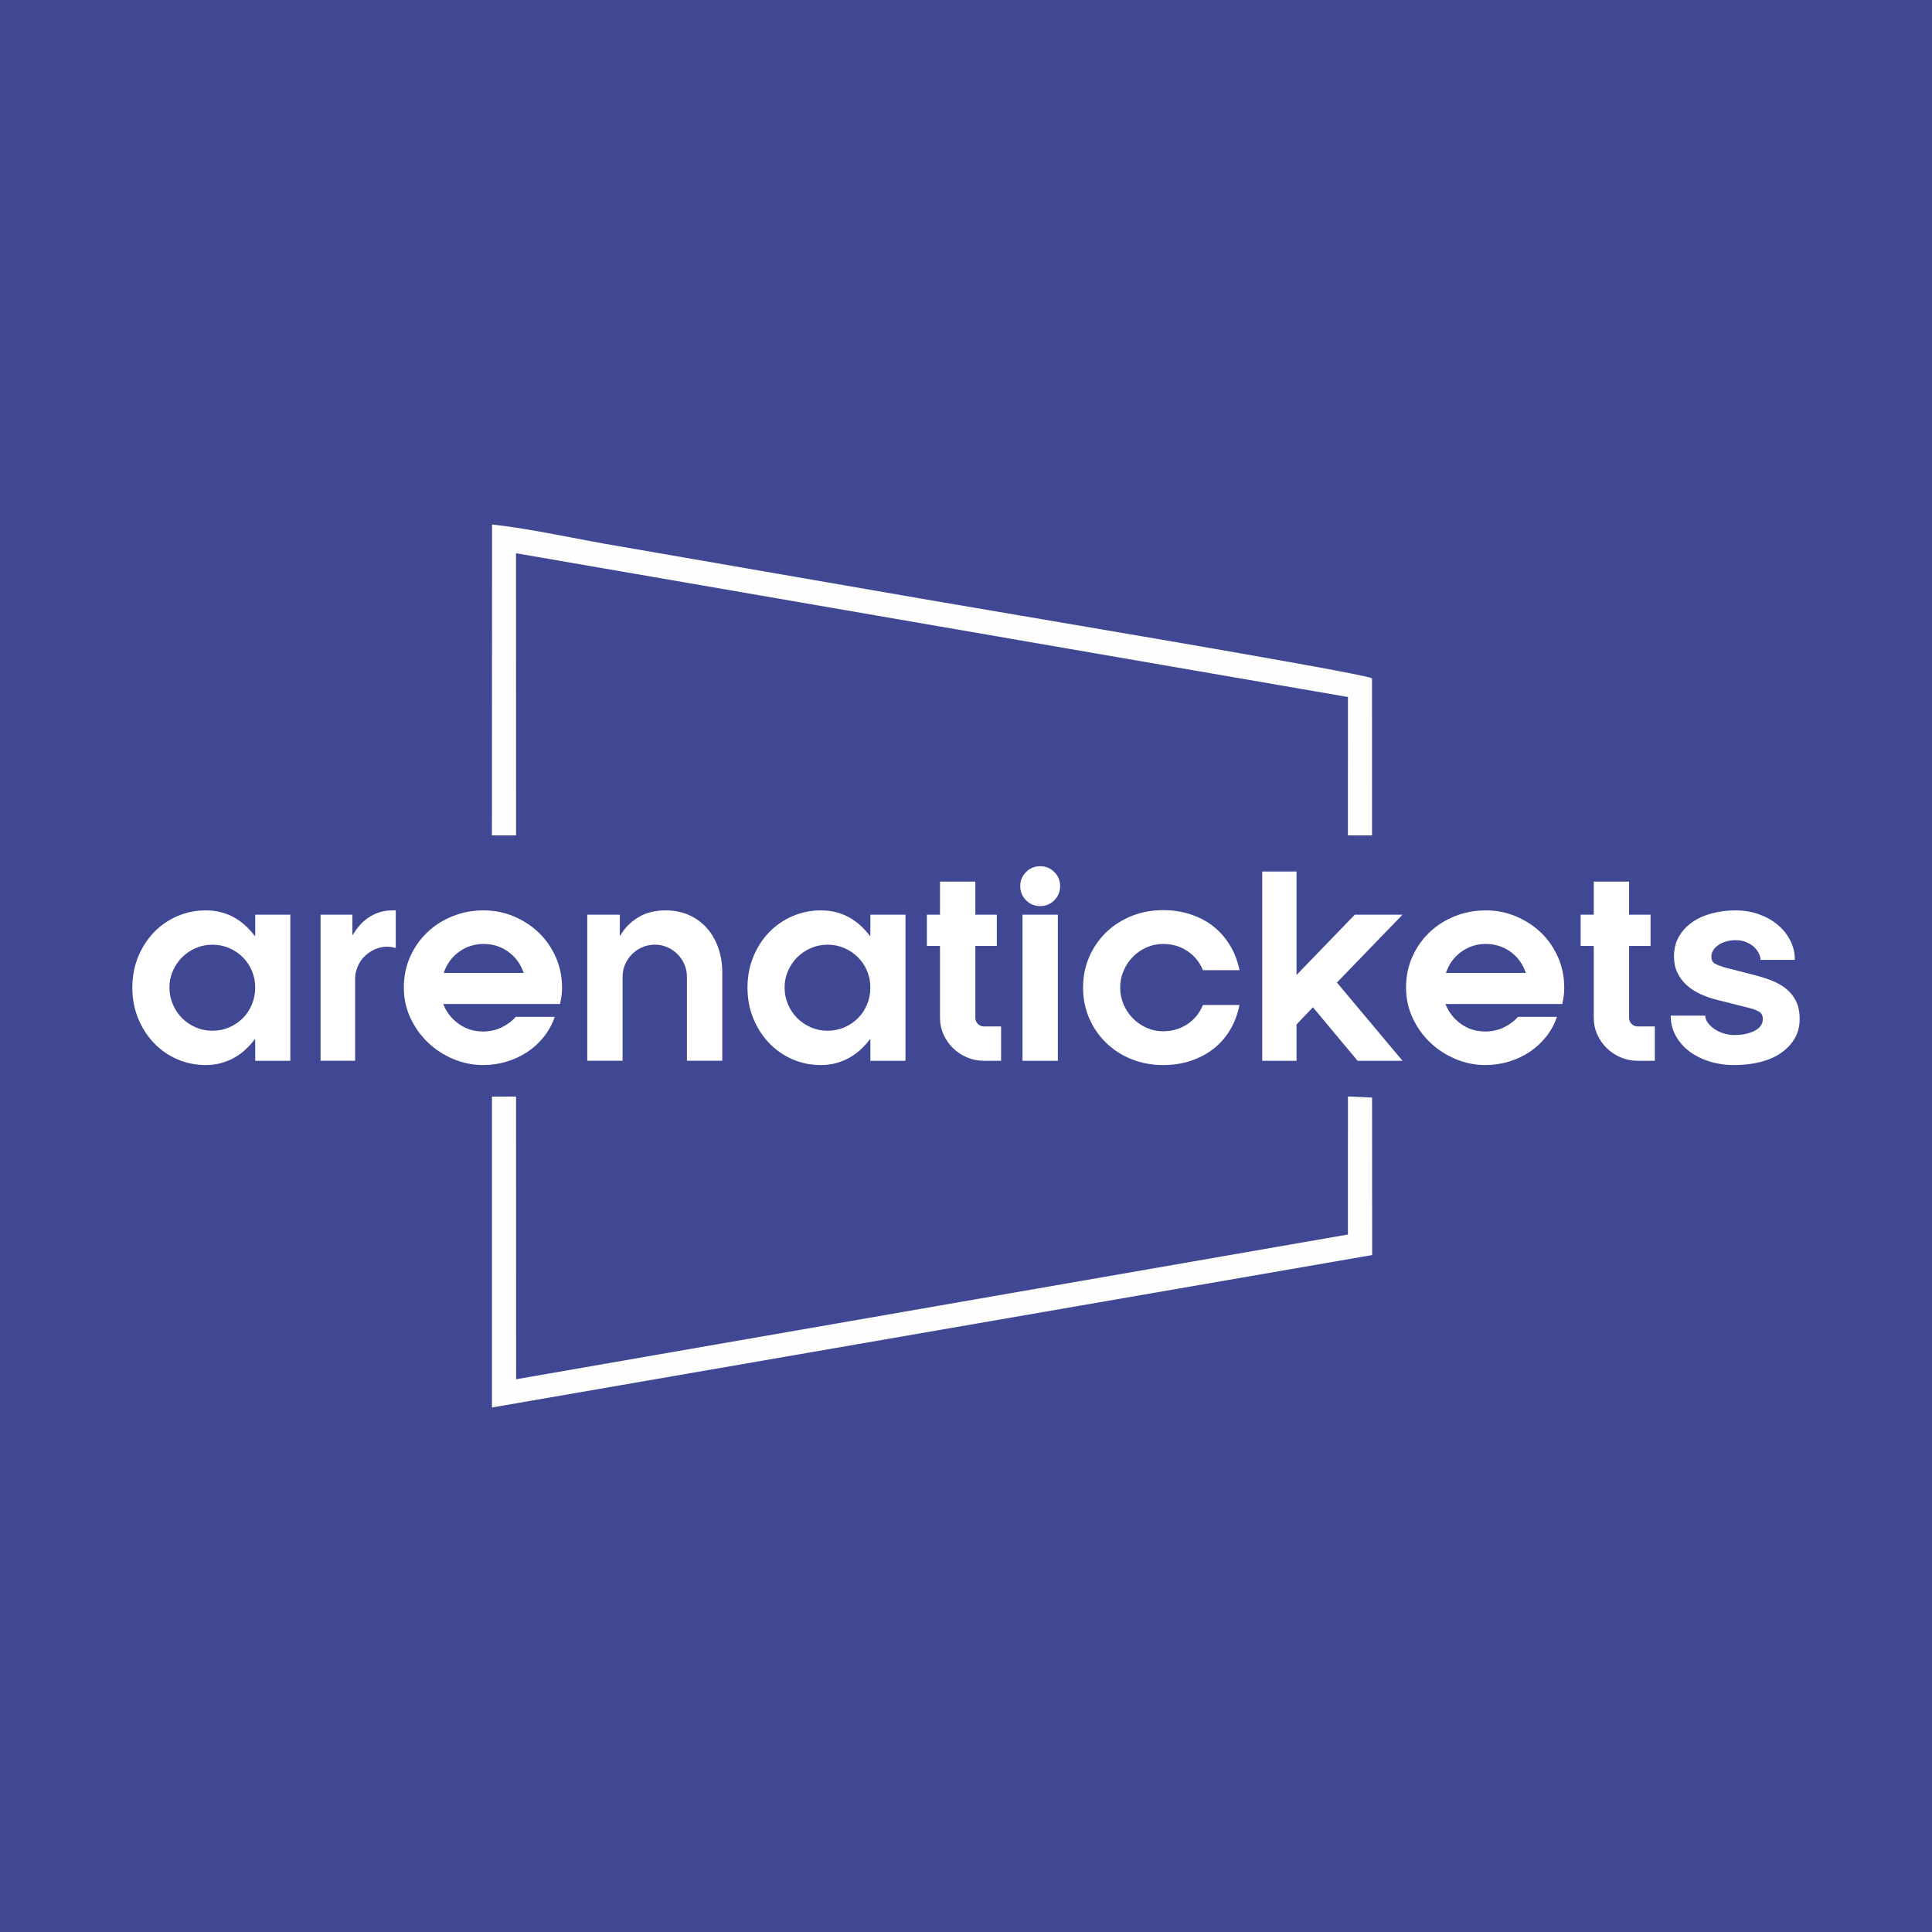 <?xml version="1.0" encoding="UTF-8"?>
<!DOCTYPE svg PUBLIC "-//W3C//DTD SVG 1.1//EN" "http://www.w3.org/Graphics/SVG/1.1/DTD/svg11.dtd">
<!-- Creator: CorelDRAW 2020 (64-Bit) -->
<svg xmlns="http://www.w3.org/2000/svg" xml:space="preserve" width="1080px" height="1080px" version="1.1" style="shape-rendering:geometricPrecision; text-rendering:geometricPrecision; image-rendering:optimizeQuality; fill-rule:evenodd; clip-rule:evenodd"
viewBox="0 0 1080 1080"
 xmlns:xlink="http://www.w3.org/1999/xlink"
 xmlns:xodm="http://www.corel.com/coreldraw/odm/2003">
 <defs>
  <style type="text/css">
   <![CDATA[
    .fil0 {fill:#404893}
    .fil2 {fill:#FEFFFD}
    .fil1 {fill:white;fill-rule:nonzero}
   ]]>
  </style>
 </defs>
 <g id="Слой_x0020_1">
  <rect class="fil0" width="1080" height="1080"/>
  <path class="fil1" d="M142.67 552.07c0,-3.29 -0.61,-6.39 -1.83,-9.31 -1.23,-2.91 -2.92,-5.45 -5.08,-7.61 -2.16,-2.17 -4.7,-3.88 -7.62,-5.15 -2.91,-1.27 -6.06,-1.91 -9.45,-1.91 -3.29,0 -6.39,0.64 -9.31,1.91 -2.91,1.27 -5.45,2.98 -7.61,5.15 -2.17,2.16 -3.88,4.7 -5.15,7.61 -1.27,2.92 -1.91,6.02 -1.91,9.31 0,3.29 0.64,6.42 1.91,9.38 1.27,2.96 2.98,5.53 5.15,7.69 2.16,2.16 4.7,3.88 7.61,5.15 2.92,1.27 6.02,1.9 9.31,1.9 3.39,0 6.54,-0.63 9.45,-1.9 2.92,-1.27 5.46,-2.99 7.62,-5.15 2.16,-2.16 3.85,-4.73 5.08,-7.69 1.22,-2.96 1.83,-6.09 1.83,-9.38zm0 28.92l-0.28 0c-1.41,1.88 -3.04,3.69 -4.87,5.43 -1.83,1.74 -3.88,3.27 -6.13,4.58 -2.26,1.32 -4.75,2.38 -7.48,3.17 -2.73,0.8 -5.69,1.2 -8.89,1.2 -5.64,0 -10.95,-1.08 -15.93,-3.24 -4.99,-2.16 -9.34,-5.2 -13.05,-9.1 -3.72,-3.9 -6.65,-8.48 -8.82,-13.75 -2.16,-5.27 -3.24,-11 -3.24,-17.21 0,-6.2 1.08,-11.94 3.24,-17.21 2.17,-5.26 5.1,-9.82 8.82,-13.68 3.71,-3.85 8.06,-6.86 13.05,-9.02 4.98,-2.17 10.29,-3.25 15.93,-3.25 3.2,0 6.16,0.38 8.89,1.13 2.73,0.75 5.22,1.79 7.48,3.1 2.25,1.32 4.3,2.85 6.13,4.59 1.83,1.74 3.46,3.55 4.87,5.43l0.28 0 0 -11.85 19.61 0 0 81.67 -19.61 0 0 -11.99z"/>
  <path id="1" class="fil1" d="M179.2 511.31l17.77 0 0 11.28 0.28 0c1.04,-1.78 2.26,-3.5 3.67,-5.14 1.41,-1.65 3.03,-3.11 4.87,-4.38 1.83,-1.27 3.88,-2.28 6.13,-3.03 2.26,-0.75 4.8,-1.13 7.62,-1.13l1.69 0 0 21.02c-0.75,-0.19 -1.5,-0.35 -2.25,-0.5 -0.76,-0.14 -1.56,-0.21 -2.4,-0.21 -2.45,0 -4.7,0.45 -6.77,1.34 -2.07,0.9 -3.93,2.09 -5.57,3.6 -1.65,1.5 -2.97,3.29 -3.95,5.36 -0.99,2.07 -1.58,4.28 -1.77,6.63l0 46.83 -19.32 0 0 -81.67z"/>
  <path id="2" class="fil1" d="M314.18 552.07c0,1.6 -0.09,3.13 -0.28,4.59 -0.19,1.45 -0.47,2.98 -0.85,4.58l-65.3 0c1.79,4.51 4.65,8.2 8.6,11.07 3.95,2.87 8.51,4.3 13.69,4.3 3.66,0 7.05,-0.72 10.15,-2.18 3.1,-1.46 5.83,-3.46 8.18,-6l21.72 0c-1.41,4.14 -3.45,7.88 -6.13,11.22 -2.68,3.34 -5.76,6.16 -9.24,8.46 -3.48,2.3 -7.34,4.09 -11.57,5.36 -4.23,1.27 -8.6,1.9 -13.11,1.9 -5.74,0 -11.29,-1.12 -16.65,-3.38 -5.36,-2.26 -10.08,-5.34 -14.17,-9.24 -4.09,-3.9 -7.36,-8.49 -9.81,-13.75 -2.44,-5.27 -3.66,-10.91 -3.66,-16.93 0,-6.2 1.17,-11.94 3.52,-17.21 2.35,-5.26 5.55,-9.82 9.59,-13.68 4.05,-3.85 8.77,-6.86 14.18,-9.02 5.41,-2.17 11.17,-3.25 17.28,-3.25 6.02,0 11.68,1.13 16.99,3.39 5.32,2.25 9.97,5.31 13.97,9.16 3.99,3.86 7.14,8.42 9.45,13.69 2.3,5.26 3.45,10.9 3.45,16.92zm-21.44 -8.18c-1.69,-4.98 -4.56,-8.93 -8.6,-11.85 -4.04,-2.91 -8.65,-4.37 -13.82,-4.37 -5.08,0 -9.64,1.46 -13.68,4.37 -4.05,2.92 -6.92,6.87 -8.61,11.85l44.71 0z"/>
  <path id="3" class="fil1" d="M328.29 592.98l0 -81.67 18.19 0 0 11.71 0.28 0c2.17,-3.95 5.39,-7.29 9.67,-10.02 4.28,-2.72 9.52,-4.09 15.72,-4.09 4.7,0 8.98,0.85 12.84,2.54 3.85,1.69 7.17,4.07 9.94,7.12 2.78,3.06 4.94,6.73 6.49,11.01 1.55,4.27 2.33,8.95 2.33,14.03l0 49.37 -19.75 0 0 -46.83c0,-2.54 -0.47,-4.89 -1.41,-7.05 -0.94,-2.17 -2.23,-4.07 -3.88,-5.72 -1.64,-1.64 -3.55,-2.94 -5.71,-3.88 -2.16,-0.94 -4.47,-1.41 -6.91,-1.41 -2.54,0 -4.89,0.47 -7.05,1.41 -2.17,0.94 -4.07,2.24 -5.72,3.88 -1.64,1.65 -2.94,3.55 -3.88,5.72 -0.94,2.16 -1.41,4.51 -1.41,7.05l0 46.83 -19.74 0z"/>
  <path id="4" class="fil1" d="M486.54 552.07c0,-3.29 -0.61,-6.39 -1.83,-9.31 -1.22,-2.91 -2.92,-5.45 -5.08,-7.61 -2.16,-2.17 -4.7,-3.88 -7.62,-5.15 -2.91,-1.27 -6.06,-1.91 -9.45,-1.91 -3.29,0 -6.39,0.64 -9.3,1.91 -2.92,1.27 -5.46,2.98 -7.62,5.15 -2.16,2.16 -3.88,4.7 -5.15,7.61 -1.27,2.92 -1.9,6.02 -1.9,9.31 0,3.29 0.63,6.42 1.9,9.38 1.27,2.96 2.99,5.53 5.15,7.69 2.16,2.16 4.7,3.88 7.62,5.15 2.91,1.27 6.01,1.9 9.3,1.9 3.39,0 6.54,-0.63 9.45,-1.9 2.92,-1.27 5.46,-2.99 7.62,-5.15 2.16,-2.16 3.86,-4.73 5.08,-7.69 1.22,-2.96 1.83,-6.09 1.83,-9.38zm0 28.92l-0.28 0c-1.41,1.88 -3.03,3.69 -4.87,5.43 -1.83,1.74 -3.88,3.27 -6.13,4.58 -2.26,1.32 -4.75,2.38 -7.48,3.17 -2.72,0.8 -5.69,1.2 -8.88,1.2 -5.64,0 -10.96,-1.08 -15.94,-3.24 -4.98,-2.16 -9.33,-5.2 -13.05,-9.1 -3.71,-3.9 -6.65,-8.48 -8.81,-13.75 -2.17,-5.27 -3.25,-11 -3.25,-17.21 0,-6.2 1.08,-11.94 3.25,-17.21 2.16,-5.26 5.1,-9.82 8.81,-13.68 3.72,-3.85 8.07,-6.86 13.05,-9.02 4.98,-2.17 10.3,-3.25 15.94,-3.25 3.19,0 6.16,0.38 8.88,1.13 2.73,0.75 5.22,1.79 7.48,3.1 2.25,1.32 4.3,2.85 6.13,4.59 1.84,1.74 3.46,3.55 4.87,5.43l0.28 0 0 -11.85 19.61 0 0 81.67 -19.61 0 0 -11.99z"/>
  <path id="5" class="fil1" d="M559.61 592.98l-9.6 0c-3.38,0 -6.56,-0.64 -9.52,-1.91 -2.96,-1.27 -5.55,-2.98 -7.75,-5.15 -2.21,-2.16 -3.98,-4.7 -5.29,-7.61 -1.32,-2.92 -1.98,-6.07 -1.98,-9.45l0 -40.06 -7.33 0 0 -17.49 7.33 0 0 -18.48 19.75 0 0 18.48 11.99 0 0 17.49 -11.99 0 0 40.06c0,1.41 0.47,2.58 1.41,3.52 0.94,0.94 2.07,1.41 3.38,1.41l9.6 0 0 19.19z"/>
  <path id="6" class="fil1" d="M591.34 511.31l0 81.67 -19.75 0 0 -81.67 19.75 0zm-21.02 -15.94c0,-3.1 1.09,-5.73 3.25,-7.9 2.16,-2.16 4.79,-3.24 7.9,-3.24 3.1,0 5.73,1.08 7.9,3.24 2.16,2.17 3.24,4.8 3.24,7.9 0,3.1 -1.08,5.74 -3.24,7.9 -2.17,2.16 -4.8,3.24 -7.9,3.24 -3.11,0 -5.74,-1.08 -7.9,-3.24 -2.16,-2.16 -3.25,-4.8 -3.25,-7.9z"/>
  <path id="7" class="fil1" d="M672.44 542.34c-1.78,-4.42 -4.65,-7.97 -8.6,-10.65 -3.95,-2.68 -8.51,-4.02 -13.68,-4.02 -3.3,0 -6.4,0.66 -9.31,1.98 -2.92,1.31 -5.46,3.08 -7.62,5.29 -2.16,2.21 -3.88,4.79 -5.15,7.75 -1.27,2.97 -1.9,6.09 -1.9,9.38 0,3.29 0.63,6.42 1.9,9.38 1.27,2.96 2.99,5.55 5.15,7.76 2.16,2.21 4.7,3.97 7.62,5.29 2.91,1.32 6.01,1.97 9.31,1.97 5.17,0 9.73,-1.34 13.68,-4.02 3.95,-2.68 6.82,-6.23 8.6,-10.65l20.45 0c-1.03,5.08 -2.77,9.69 -5.21,13.83 -2.45,4.13 -5.53,7.66 -9.24,10.58 -3.72,2.91 -7.97,5.17 -12.77,6.77 -4.79,1.59 -9.97,2.39 -15.51,2.39 -6.21,0 -12.04,-1.08 -17.49,-3.24 -5.46,-2.16 -10.21,-5.2 -14.25,-9.1 -4.04,-3.9 -7.22,-8.48 -9.52,-13.75 -2.3,-5.27 -3.46,-11 -3.46,-17.21 0,-6.2 1.16,-11.94 3.46,-17.21 2.3,-5.26 5.48,-9.85 9.52,-13.75 4.04,-3.9 8.79,-6.93 14.25,-9.1 5.45,-2.16 11.28,-3.24 17.49,-3.24 5.54,0 10.72,0.8 15.51,2.4 4.8,1.6 9.03,3.85 12.7,6.77 3.66,2.91 6.74,6.44 9.23,10.58 2.5,4.13 4.26,8.74 5.29,13.82l-20.45 0z"/>
  <polygon id="8" class="fil1" points="784.01,511.31 747.34,549.25 784.01,592.98 758.9,592.98 733.94,563.07 724.77,572.67 724.77,592.98 705.59,592.98 705.59,487.19 724.77,487.19 724.77,545.02 757.35,511.31 "/>
  <path id="9" class="fil1" d="M874.42 552.07c0,1.6 -0.09,3.13 -0.28,4.59 -0.19,1.45 -0.47,2.98 -0.85,4.58l-65.3 0c1.79,4.51 4.65,8.2 8.6,11.07 3.95,2.87 8.51,4.3 13.68,4.3 3.67,0 7.06,-0.72 10.16,-2.18 3.1,-1.46 5.83,-3.46 8.18,-6l21.72 0c-1.41,4.14 -3.45,7.88 -6.13,11.22 -2.68,3.34 -5.76,6.16 -9.24,8.46 -3.48,2.3 -7.34,4.09 -11.57,5.36 -4.23,1.27 -8.6,1.9 -13.12,1.9 -5.73,0 -11.28,-1.12 -16.64,-3.38 -5.36,-2.26 -10.08,-5.34 -14.17,-9.24 -4.1,-3.9 -7.36,-8.49 -9.81,-13.75 -2.44,-5.27 -3.66,-10.91 -3.66,-16.93 0,-6.2 1.17,-11.94 3.52,-17.21 2.35,-5.26 5.55,-9.82 9.59,-13.68 4.05,-3.85 8.77,-6.86 14.18,-9.02 5.4,-2.17 11.16,-3.25 17.28,-3.25 6.01,0 11.68,1.13 16.99,3.39 5.32,2.25 9.97,5.31 13.97,9.16 3.99,3.86 7.14,8.42 9.45,13.69 2.3,5.26 3.45,10.9 3.45,16.92zm-21.44 -8.18c-1.69,-4.98 -4.56,-8.93 -8.6,-11.85 -4.04,-2.91 -8.65,-4.37 -13.82,-4.37 -5.08,0 -9.64,1.46 -13.68,4.37 -4.05,2.92 -6.92,6.87 -8.61,11.85l44.71 0z"/>
  <path id="10" class="fil1" d="M925.06 592.98l-9.59 0c-3.39,0 -6.56,-0.64 -9.52,-1.91 -2.97,-1.27 -5.55,-2.98 -7.76,-5.15 -2.21,-2.16 -3.97,-4.7 -5.29,-7.61 -1.32,-2.92 -1.98,-6.07 -1.98,-9.45l0 -40.06 -7.33 0 0 -17.49 7.33 0 0 -18.48 19.75 0 0 18.48 11.99 0 0 17.49 -11.99 0 0 40.06c0,1.41 0.47,2.58 1.41,3.52 0.94,0.94 2.07,1.41 3.39,1.41l9.59 0 0 19.19z"/>
  <path id="11" class="fil1" d="M984.16 536.56c0,-1.13 -0.33,-2.35 -0.99,-3.67 -0.66,-1.32 -1.58,-2.52 -2.75,-3.6 -1.18,-1.08 -2.63,-1.97 -4.37,-2.68 -1.74,-0.7 -3.69,-1.05 -5.86,-1.05 -1.78,0 -3.5,0.23 -5.15,0.7 -1.64,0.47 -3.07,1.11 -4.3,1.91 -1.22,0.79 -2.21,1.76 -2.96,2.89 -0.75,1.12 -1.13,2.35 -1.13,3.66 0,1.88 0.64,3.18 1.91,3.88 1.27,0.71 2.94,1.39 5,2.05l17.49 4.51c3.39,0.85 6.61,1.88 9.67,3.1 3.05,1.23 5.71,2.78 7.96,4.66 2.26,1.88 4.05,4.16 5.36,6.84 1.32,2.68 1.98,5.95 1.98,9.8 0,4.23 -0.96,7.95 -2.89,11.14 -1.93,3.2 -4.54,5.91 -7.83,8.11 -3.29,2.21 -7.15,3.86 -11.57,4.94 -4.42,1.08 -9.16,1.62 -14.24,1.62 -4.99,0 -9.64,-0.68 -13.97,-2.04 -4.32,-1.37 -8.08,-3.27 -11.28,-5.71 -3.2,-2.45 -5.71,-5.36 -7.55,-8.75 -1.83,-3.38 -2.75,-7.1 -2.75,-11.14l19.33 0c0,1.31 0.44,2.61 1.34,3.88 0.89,1.27 2.07,2.42 3.52,3.45 1.46,1.04 3.18,1.88 5.15,2.54 1.98,0.66 4.05,0.99 6.21,0.99 4.42,0 8.18,-0.78 11.28,-2.33 3.1,-1.55 4.66,-3.78 4.66,-6.7 0,-1.88 -0.73,-3.24 -2.19,-4.09 -1.46,-0.84 -3.6,-1.6 -6.42,-2.26l-17.35 -4.37c-3.19,-0.84 -6.23,-1.93 -9.09,-3.24 -2.87,-1.32 -5.39,-2.96 -7.55,-4.94 -2.16,-1.97 -3.88,-4.28 -5.15,-6.91 -1.27,-2.63 -1.9,-5.64 -1.9,-9.03 0,-4.23 0.91,-7.94 2.75,-11.14 1.83,-3.2 4.3,-5.88 7.4,-8.04 3.11,-2.16 6.75,-3.81 10.93,-4.94 4.19,-1.12 8.63,-1.69 13.33,-1.69 4.7,0 9.08,0.73 13.12,2.19 4.04,1.46 7.55,3.43 10.51,5.92 2.96,2.49 5.29,5.41 6.98,8.75 1.69,3.34 2.54,6.93 2.54,10.79l-19.18 0z"/>
  <path class="fil2" d="M274.99 466.99l13.49 0 -0.02 -157.72 465.06 80.36 -0.03 77.36 13.49 0 -0.02 -87.81c-5.87,-3.2 -219.05,-38.76 -245.07,-43.34l-183.78 -31.86c-20.04,-3.55 -42.93,-8.62 -63.04,-10.78l-0.08 173.79z"/>
  <polygon class="fil2" points="275,621.47 275.01,786.8 767.05,701.58 766.99,613.55 753.51,612.93 753.49,690.1 288.51,771.01 288.47,612.98 275.02,613.01 "/>
 </g>
</svg>
